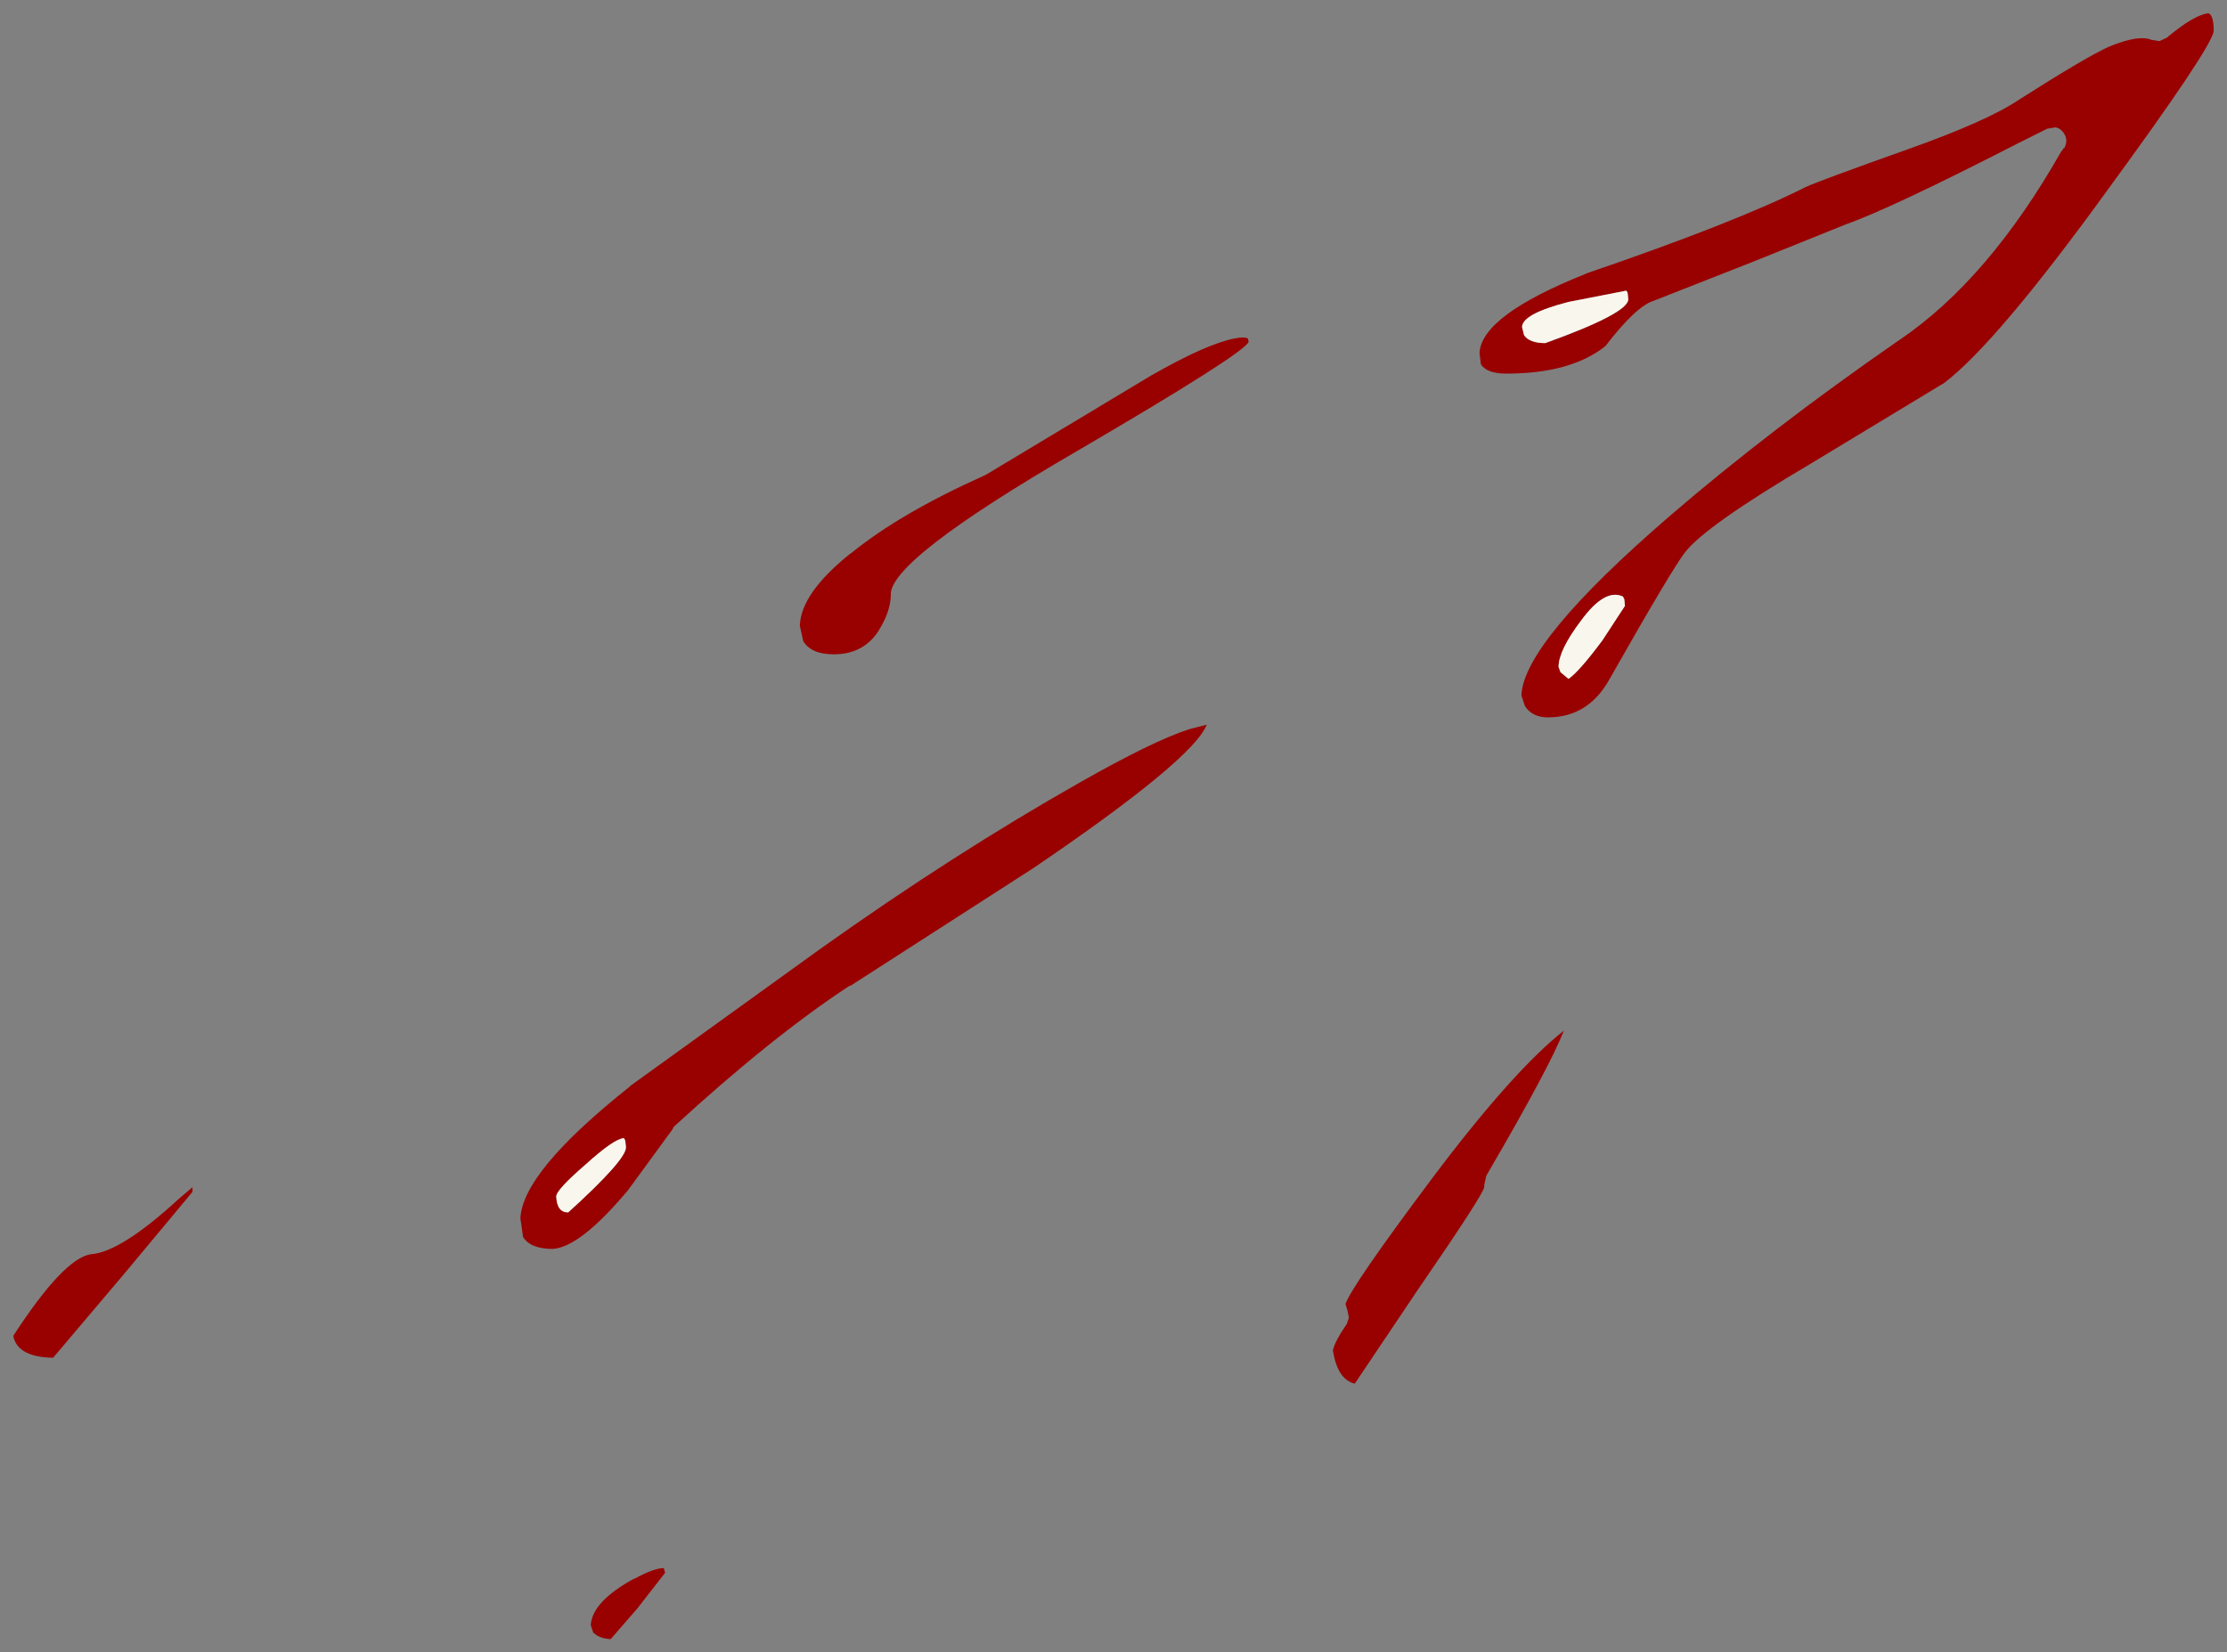 <?xml version="1.0" encoding="UTF-8" standalone="no"?>
<svg xmlns:xlink="http://www.w3.org/1999/xlink" height="124.5px" width="167.75px" xmlns="http://www.w3.org/2000/svg">
  <rect width="100%" height="100%" fill="#808080" stroke="none"/>
  <g transform="matrix(1.0, 0.0, 0.0, 1.0, 246.15, -23.9)">
    <path d="M-79.4 26.25 Q-79.6 27.55 -87.35 38.15 -95.75 49.75 -99.7 52.75 L-109.7 58.8 Q-117.75 63.55 -119.25 65.55 -120.25 66.85 -124.9 75.05 -126.5 77.95 -129.55 77.95 -130.7 77.95 -131.25 77.15 L-131.3 77.05 -131.55 76.3 Q-131.4 72.3 -120.4 62.8 -112.8 56.25 -103.2 49.6 L-103.05 49.5 Q-96.35 44.95 -90.85 35.25 L-90.85 35.3 -90.7 35.05 -90.65 35.05 Q-90.5 34.75 -90.5 34.45 -90.55 34.1 -90.75 33.85 -91.0 33.55 -91.3 33.5 L-91.35 33.5 -91.95 33.6 -94.15 34.7 Q-103.7 39.6 -107.1 40.8 L-114.05 43.6 -121.55 46.55 Q-122.9 46.95 -125.2 49.95 L-125.25 50.0 Q-127.85 52.05 -132.7 52.05 -134.15 52.05 -134.6 51.35 L-134.7 50.55 -134.7 50.5 -134.7 50.45 Q-134.5 47.65 -126.75 44.55 L-126.65 44.5 Q-115.4 40.65 -110.15 38.0 -109.2 37.55 -102.45 35.15 -96.4 33.0 -94.05 31.4 -88.95 28.15 -87.25 27.4 -85.05 26.5 -84.1 26.9 L-83.5 27.0 -82.95 26.75 Q-80.85 25.0 -79.8 24.9 -79.4 25.05 -79.4 26.25 M-152.15 49.4 L-152.1 49.65 Q-152.3 50.45 -165.05 57.9 -179.25 66.15 -179.05 68.75 L-179.05 68.8 Q-179.1 70.0 -179.9 71.3 L-179.95 71.4 Q-181.1 73.2 -183.35 73.2 -185.05 73.2 -185.65 72.2 L-185.9 71.05 -185.9 71.0 Q-185.8 68.6 -182.15 65.65 L-182.0 65.55 Q-178.3 62.55 -172.05 59.75 L-171.95 59.7 -171.85 59.65 -159.45 52.2 Q-155.25 49.8 -153.15 49.4 L-153.1 49.4 Q-152.5 49.25 -152.15 49.4 M-123.8 69.05 L-123.9 68.85 Q-125.25 68.2 -127.05 70.65 -128.75 72.9 -128.75 74.15 L-128.6 74.55 -128.0 75.05 Q-127.2 74.5 -125.45 72.15 L-123.75 69.55 -123.8 69.05 M-123.55 45.95 L-123.65 45.8 -128.0 46.65 Q-131.5 47.55 -131.5 48.55 L-131.35 49.15 Q-130.95 49.75 -129.75 49.75 -123.5 47.5 -123.5 46.45 L-123.55 45.95 M-155.25 78.5 Q-156.3 81.15 -168.3 89.3 L-182.05 98.15 -182.2 98.2 Q-188.05 102.05 -195.4 108.8 L-195.5 109.0 -198.9 113.65 -198.95 113.7 Q-202.45 117.85 -204.5 118.0 -206.2 118.0 -206.75 117.1 L-206.95 115.7 Q-206.8 112.2 -198.75 105.8 L-198.65 105.7 -184.3 95.35 Q-174.25 88.2 -164.8 82.85 -159.35 79.75 -156.6 78.85 L-155.25 78.5 M-134.2 112.5 L-134.35 113.2 -134.35 113.35 Q-134.45 113.95 -139.4 121.15 L-144.1 128.15 Q-145.4 127.85 -145.75 125.65 -145.6 124.95 -144.7 123.65 L-144.55 123.2 -144.55 123.15 -144.65 122.65 -144.8 122.15 Q-144.35 120.8 -138.25 112.65 -132.2 104.6 -128.35 101.55 -129.4 104.25 -134.0 112.15 L-134.2 112.5 M-199.15 109.65 Q-199.9 109.7 -202.05 111.65 -204.25 113.55 -204.25 114.05 -204.2 115.25 -203.35 115.25 -199.0 111.3 -199.0 110.35 L-199.05 109.85 -199.15 109.65 M-200.15 147.4 Q-201.0 147.35 -201.4 146.95 L-201.45 146.95 -201.65 146.35 -201.65 146.3 Q-201.5 144.55 -198.4 142.85 L-198.35 142.85 Q-196.9 142.05 -196.15 142.05 L-196.05 142.4 -198.15 145.1 -200.15 147.4 M-236.9 120.0 L-242.15 126.2 Q-244.85 126.15 -245.15 124.55 -241.35 118.7 -239.3 118.4 -237.05 118.25 -232.65 114.2 L-231.65 113.35 -231.65 113.7 -236.9 120.0" fill="#990000" fill-rule="evenodd" stroke="none"/>
    <path d="M-123.55 45.95 L-123.5 46.45 Q-123.5 47.5 -129.75 49.75 -130.95 49.75 -131.35 49.15 L-131.5 48.55 Q-131.5 47.55 -128.0 46.65 L-123.65 45.8 -123.55 45.95 M-123.8 69.05 L-123.75 69.55 -125.45 72.15 Q-127.2 74.5 -128.0 75.05 L-128.6 74.55 -128.75 74.15 Q-128.75 72.9 -127.05 70.65 -125.25 68.2 -123.9 68.85 L-123.8 69.05 M-199.15 109.65 L-199.05 109.85 -199.0 110.35 Q-199.0 111.3 -203.35 115.25 -204.2 115.25 -204.25 114.05 -204.25 113.55 -202.05 111.65 -199.9 109.7 -199.15 109.65" fill="#f9f6ee" fill-rule="evenodd" stroke="none"/>
  </g>
</svg>